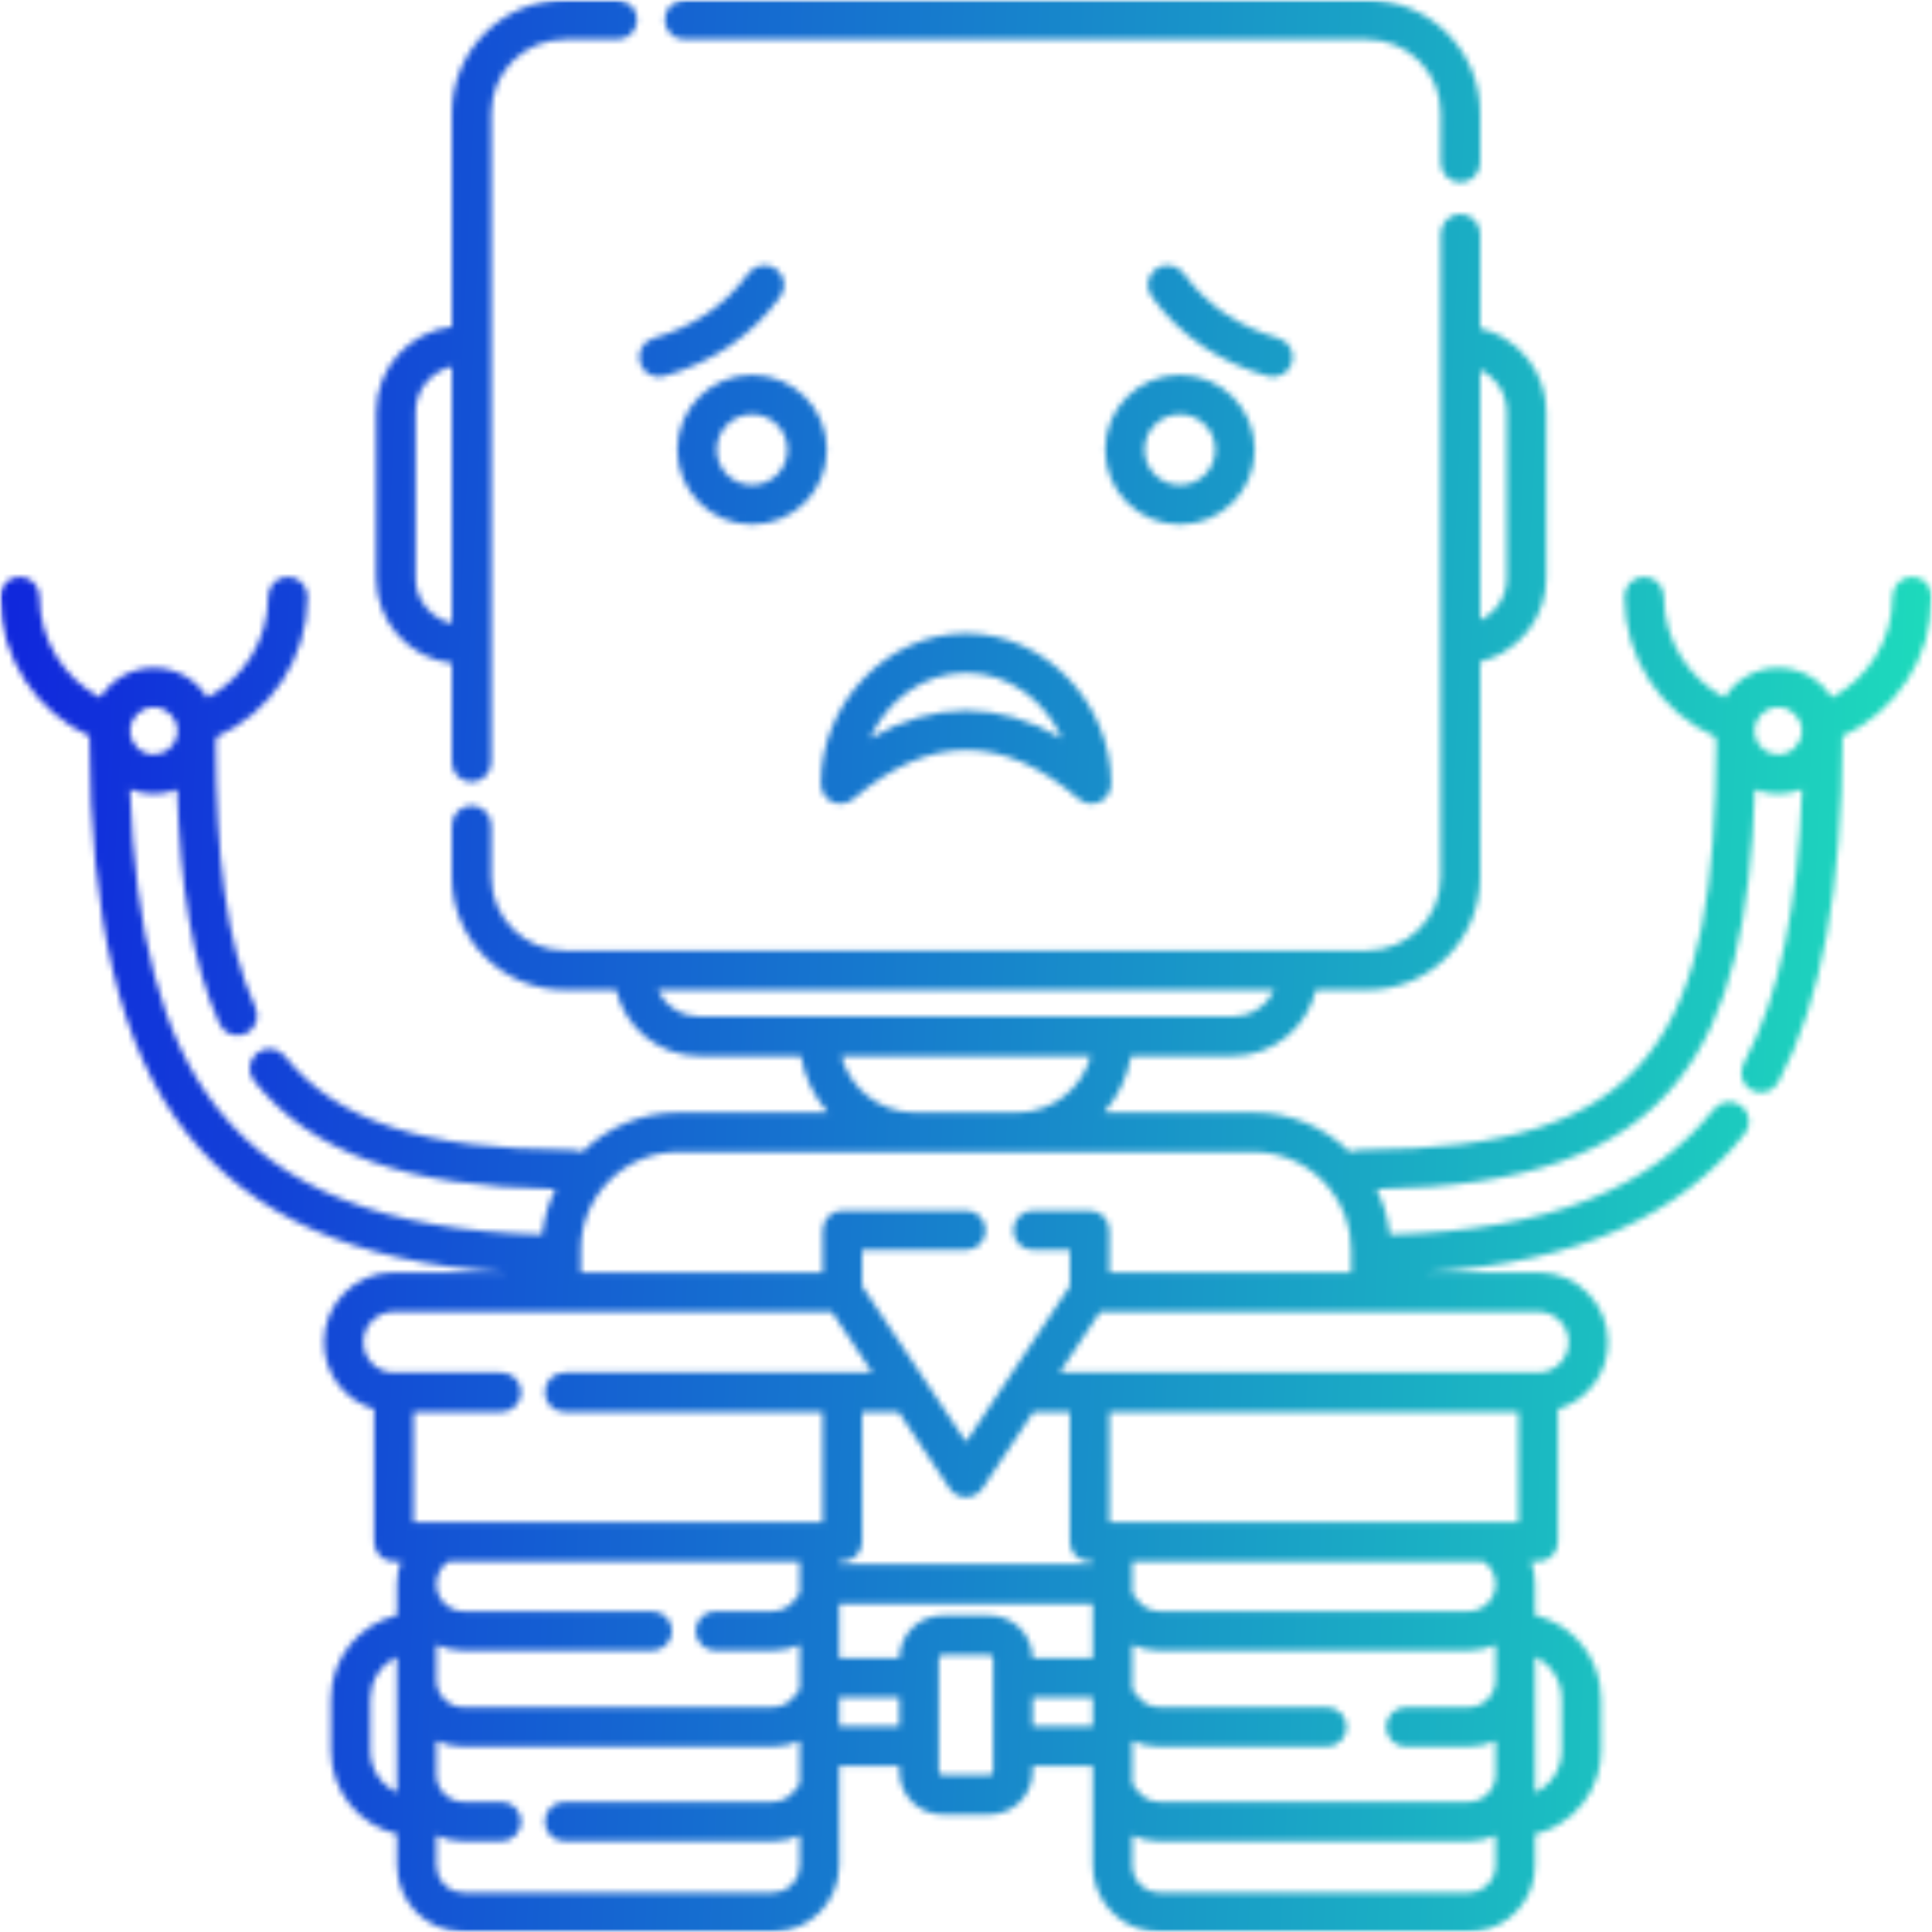 <svg width="325" height="325" viewBox="0 0 325 325" fill="none" xmlns="http://www.w3.org/2000/svg">
<mask id="mask0_1499_1010" style="mask-type:luminance" maskUnits="userSpaceOnUse" x="0" y="0" width="325" height="325">
<path d="M0 0H325V325H0V0Z" fill="white"/>
</mask>
<g mask="url(#mask0_1499_1010)">
<mask id="mask1_1499_1010" style="mask-type:luminance" maskUnits="userSpaceOnUse" x="0" y="0" width="325" height="325">
<path fill-rule="evenodd" clip-rule="evenodd" d="M230.001 159.902H94.999C88.174 159.902 82.641 154.362 82.641 147.544V138.833C82.641 137.004 81.152 135.519 79.326 135.519C77.496 135.519 76.011 137.004 76.011 138.833V147.544C76.011 158.025 84.514 166.532 94.999 166.532H103.635C105.14 172.899 110.857 177.648 117.682 177.648H134.727C135.346 181.249 136.957 184.513 139.272 187.146H114.129C107.847 187.146 102.15 189.67 97.989 193.749C97.174 193.533 96.328 193.427 95.45 193.423C71.964 193.337 56.835 188.898 47.901 177.664C46.765 176.23 44.676 175.991 43.246 177.131C41.812 178.271 41.573 180.356 42.706 181.794C52.403 193.988 68.418 199.661 93.428 200.033C92.268 202.396 91.496 204.974 91.199 207.694C64.362 206.945 47.263 199.908 36.679 186.59C27.001 174.419 22.73 156.603 21.86 132.772C23.095 133.277 24.446 133.555 25.869 133.555C27.252 133.555 28.58 133.289 29.795 132.807C30.316 148.951 32.287 162.057 36.93 172.249C37.694 173.914 39.657 174.651 41.322 173.894C42.992 173.134 43.728 171.167 42.968 169.506C37.906 158.394 36.385 143.598 36.287 124.978C36.346 124.641 36.401 124.304 36.432 123.96C45.448 119.92 51.733 110.857 51.733 100.344C51.733 98.514 50.248 97.029 48.419 97.029C46.589 97.029 45.104 98.514 45.104 100.344C45.104 107.706 40.958 114.109 34.881 117.338C33.004 114.332 29.669 112.33 25.869 112.33C22.068 112.33 18.73 114.332 16.853 117.338C10.779 114.109 6.634 107.706 6.634 100.344C6.634 98.514 5.149 97.029 3.315 97.029C1.485 97.029 0 98.514 0 100.344C0 110.778 6.187 119.775 15.089 123.866C15.07 124.018 15.054 124.175 15.054 124.336C15.195 154.354 19.972 176.23 31.484 190.716C42.251 204.253 59.006 212.29 84.898 214.037H66.239C59.754 214.037 54.492 219.296 54.492 225.777C54.492 231.11 58.054 235.612 62.924 237.046V259.368C62.924 261.202 64.401 262.687 66.239 262.687H67.434C67.011 263.867 66.776 265.14 66.776 266.472V271.719C60.405 273.22 55.66 278.944 55.66 285.77V294.496C55.66 301.322 60.405 307.046 66.776 308.543V313.798C66.776 319.981 71.799 325 77.978 325H129.966C136.149 325 141.169 319.981 141.169 313.798V297.039H151.298V297.987C151.298 301.992 154.546 305.248 158.554 305.248H166.446C170.454 305.248 173.702 301.992 173.702 297.987V297.039H183.831V313.798C183.831 315.063 184.043 316.325 184.466 317.52C184.827 318.535 185.328 319.495 185.959 320.365C186.629 321.285 187.444 322.108 188.361 322.79C189.321 323.507 190.402 324.071 191.542 324.444C192.667 324.816 193.854 325 195.034 325C212.364 325 229.695 325 247.018 325C248.205 325 249.388 324.816 250.517 324.444C251.657 324.071 252.731 323.507 253.699 322.79C254.615 322.108 255.43 321.285 256.1 320.365C256.731 319.495 257.233 318.535 257.593 317.52C258.009 316.325 258.224 315.063 258.224 313.798V308.543L258.256 308.539C259.584 308.218 260.861 307.716 262.048 307.038C263.694 306.098 265.152 304.836 266.316 303.34C267.35 302 268.153 300.487 268.663 298.873C269.113 297.462 269.34 295.981 269.34 294.496C269.34 291.593 269.34 288.681 269.34 285.77C269.34 284.853 269.254 283.936 269.082 283.043C268.796 281.55 268.271 280.104 267.534 278.776C266.903 277.643 266.116 276.589 265.199 275.661C264.278 274.716 263.232 273.909 262.088 273.251C260.897 272.561 259.596 272.052 258.256 271.727L258.224 271.719V266.472C258.224 265.14 257.989 263.867 257.566 262.687H258.765C260.599 262.687 262.084 261.202 262.084 259.368V237.046C266.942 235.612 270.504 231.11 270.504 225.777C270.504 219.296 265.246 214.037 258.765 214.037H240.102C265.994 212.29 282.749 204.253 293.516 190.716C294.657 189.282 294.418 187.193 292.984 186.061C291.553 184.921 289.461 185.156 288.321 186.59C277.737 199.908 260.638 206.945 233.801 207.694C233.504 204.974 232.732 202.388 231.572 200.033C256.582 199.661 272.597 193.988 282.29 181.794C291.126 170.674 294.488 154.456 295.201 132.807C296.42 133.289 297.748 133.555 299.131 133.555C300.554 133.555 301.906 133.277 303.14 132.772C302.431 151.987 299.496 167.308 293.317 178.929C292.455 180.54 293.07 182.55 294.68 183.412C296.302 184.27 298.309 183.659 299.167 182.041C306.635 168.005 309.824 148.903 309.942 124.336C309.942 124.175 309.93 124.018 309.911 123.866C318.813 119.775 325 110.778 325 100.344C325 98.514 323.515 97.029 321.685 97.029C319.851 97.029 318.366 98.514 318.366 100.344C318.366 107.706 314.221 114.109 308.147 117.338C306.271 114.332 302.932 112.33 299.131 112.33C295.331 112.33 291.996 114.332 290.119 117.338C284.042 114.109 279.896 107.706 279.896 100.344C279.896 98.514 278.411 97.029 276.581 97.029C274.752 97.029 273.267 98.514 273.267 100.344C273.267 110.857 279.552 119.92 288.568 123.96C288.599 124.304 288.654 124.641 288.713 124.978C288.587 148.676 286.24 166.168 277.099 177.664C268.165 188.898 253.036 193.337 229.55 193.423C228.672 193.427 227.826 193.533 227.011 193.741C222.85 189.67 217.153 187.146 210.871 187.146H185.728C188.043 184.513 189.654 181.249 190.269 177.648H207.318C214.143 177.648 219.86 172.899 221.365 166.532H230.001C240.486 166.532 248.997 158.025 248.997 147.544V111.296L249.024 111.292C250.348 110.97 251.638 110.469 252.817 109.791C254.463 108.851 255.92 107.581 257.08 106.088C258.115 104.748 258.918 103.24 259.431 101.625C259.882 100.215 260.105 98.734 260.105 97.249C260.105 87.931 260.105 78.605 260.105 69.284C260.105 67.806 259.882 66.321 259.431 64.915C258.918 63.296 258.115 61.784 257.08 60.444C255.92 58.951 254.463 57.685 252.817 56.741C251.638 56.067 250.348 55.562 249.024 55.244L248.997 55.236V39.312C248.997 37.483 247.504 35.998 245.682 35.998C243.848 35.998 242.363 37.483 242.363 39.312V147.544C242.363 154.362 236.826 159.902 230.001 159.902ZM251.591 308.77C250.196 309.401 248.652 309.746 247.018 309.746H195.034C193.408 309.746 191.864 309.401 190.465 308.77V313.798C190.465 316.317 192.514 318.366 195.034 318.366H247.018C249.545 318.366 251.591 316.317 251.591 313.798V308.77ZM73.409 292.85V298.544C73.409 301.063 75.455 303.112 77.978 303.112H84.353C86.183 303.112 87.672 304.597 87.672 306.427C87.672 308.261 86.183 309.746 84.353 309.746H77.978C76.348 309.746 74.804 309.401 73.409 308.77V313.825C73.409 314.362 73.511 314.891 73.695 315.396C73.974 316.145 74.452 316.815 75.067 317.328C75.514 317.685 76.023 317.971 76.568 318.143C77.018 318.296 77.504 318.366 77.978 318.366C95.305 318.366 112.636 318.366 129.966 318.366C130.444 318.366 130.922 318.296 131.381 318.143C131.922 317.971 132.427 317.685 132.874 317.328C133.489 316.815 133.967 316.145 134.245 315.396C134.437 314.891 134.531 314.362 134.535 313.825V308.77C133.136 309.401 131.592 309.746 129.966 309.746H94.968C93.134 309.746 91.649 308.261 91.649 306.427C91.649 304.597 93.134 303.112 94.968 303.112H129.966C131.612 303.112 133.066 302.239 133.865 300.922C134.053 300.62 134.276 300.362 134.535 300.134V292.85C133.136 293.481 131.592 293.826 129.966 293.826H77.978C76.348 293.826 74.804 293.481 73.409 292.85ZM251.591 276.703C250.196 277.326 248.652 277.675 247.018 277.675H195.034C193.408 277.675 191.864 277.326 190.465 276.703V284.214C190.724 284.442 190.947 284.7 191.135 285.006C191.934 286.318 193.388 287.196 195.034 287.196H223.222C225.052 287.196 226.537 288.681 226.537 290.511C226.537 292.341 225.052 293.826 223.222 293.826H195.034C193.408 293.826 191.864 293.481 190.465 292.85V300.134C190.724 300.362 190.947 300.62 191.135 300.922C191.934 302.239 193.388 303.112 195.034 303.112H247.018C249.545 303.112 251.591 301.063 251.591 298.544V292.85C250.196 293.481 248.652 293.826 247.018 293.826H236.485C234.656 293.826 233.171 292.341 233.171 290.511C233.171 288.681 234.656 287.196 236.485 287.196H247.018C249.545 287.196 251.591 285.143 251.591 282.624V276.703ZM258.224 278.713V301.561C260.877 300.315 262.707 297.619 262.707 294.496V285.77C262.707 282.651 260.877 279.959 258.224 278.713ZM66.752 278.717C66.149 279.011 65.577 279.375 65.06 279.814C64.444 280.335 63.904 280.958 63.473 281.648C63.077 282.279 62.779 282.964 62.579 283.678C62.387 284.363 62.293 285.065 62.293 285.77C62.293 288.681 62.293 291.593 62.293 294.496C62.293 295.299 62.415 296.103 62.658 296.867C63.104 298.258 63.947 299.511 65.06 300.452C65.577 300.891 66.149 301.255 66.752 301.549L66.776 301.561V278.713L66.752 278.717ZM167.069 279.023V297.987C167.069 298.332 166.791 298.614 166.446 298.614H158.554C158.209 298.614 157.931 298.332 157.931 297.987V279.023C157.931 278.67 158.209 278.392 158.554 278.392H166.446C166.791 278.392 167.069 278.67 167.069 279.023ZM173.702 285.562V290.405H183.831V285.562H173.702ZM141.169 285.562V290.405H151.298V285.562H141.169ZM134.535 268.067V262.687H75.42C74.205 263.51 73.409 264.897 73.409 266.472C73.409 268.996 75.455 271.045 77.978 271.045H109.724C111.554 271.045 113.039 272.53 113.039 274.36C113.039 276.19 111.554 277.675 109.724 277.675H77.978C76.348 277.675 74.804 277.326 73.409 276.703V282.624C73.409 285.143 75.455 287.196 77.978 287.196H129.966C131.612 287.196 133.066 286.318 133.865 285.006C134.053 284.7 134.276 284.442 134.535 284.214V276.703C133.136 277.326 131.592 277.675 129.966 277.675H120.335C118.505 277.675 117.02 276.19 117.02 274.36C117.02 272.53 118.505 271.045 120.335 271.045H129.966C131.612 271.045 133.066 270.163 133.865 268.855C134.053 268.549 134.276 268.286 134.535 268.067ZM173.702 278.929H183.831V269.791H141.169V278.929H151.298C151.345 274.963 154.581 271.762 158.554 271.762H166.446C170.419 271.762 173.655 274.963 173.702 278.929ZM249.58 262.687H190.465V268.067C190.724 268.286 190.947 268.549 191.135 268.855C191.934 270.163 193.388 271.045 195.034 271.045H247.018C249.545 271.045 251.591 268.996 251.591 266.472C251.591 264.897 250.795 263.51 249.58 262.687ZM151.164 237.524H145.024V259.368C145.024 261.202 143.535 262.687 141.706 262.687H141.169V263.157H183.831V262.687H183.294C181.465 262.687 179.976 261.202 179.976 259.368V237.524H173.836L165.258 250.384C164.643 251.305 163.609 251.861 162.5 251.861C161.391 251.861 160.357 251.305 159.742 250.384L151.164 237.524ZM255.45 237.524H186.609V256.053H250.407C250.442 256.053 250.47 256.053 250.501 256.053H255.45V237.524ZM139.931 220.667H66.239C63.414 220.667 61.126 222.956 61.126 225.777C61.126 228.602 63.414 230.89 66.239 230.89H84.353C86.183 230.89 87.672 232.375 87.672 234.205C87.672 236.035 86.183 237.524 84.353 237.524H69.558V256.053H74.499C74.53 256.053 74.558 256.053 74.589 256.053H138.391V237.524H94.968C93.134 237.524 91.649 236.035 91.649 234.205C91.649 232.375 93.134 230.89 94.968 230.89H146.741L139.931 220.667ZM210.871 193.78H114.129C105.062 193.78 97.699 201.142 97.699 210.217V214.037H138.391V206.961C138.391 205.127 139.876 203.642 141.706 203.642H162.5C164.33 203.642 165.815 205.127 165.815 206.961C165.815 208.791 164.33 210.276 162.5 210.276H145.024V216.349L162.5 242.571L179.976 216.349V210.276H173.777C171.943 210.276 170.458 208.791 170.458 206.961C170.458 205.127 171.943 203.642 173.777 203.642H183.294C185.124 203.642 186.609 205.127 186.609 206.961V214.037H227.301V210.217C227.301 206.244 225.894 202.6 223.547 199.763C220.53 196.107 215.973 193.78 210.871 193.78ZM258.765 220.667H185.069L178.259 230.89H258.765C261.586 230.89 263.874 228.602 263.874 225.777C263.874 222.956 261.586 220.667 258.765 220.667ZM183.486 177.648H141.514C142.975 183.114 147.967 187.146 153.895 187.146H171.101C177.033 187.146 182.025 183.114 183.486 177.648ZM214.374 166.532H110.626L110.641 166.552C110.923 167.163 111.296 167.735 111.727 168.252C112.252 168.867 112.875 169.404 113.564 169.835C114.195 170.227 114.877 170.533 115.602 170.732C116.276 170.917 116.981 171.018 117.682 171.018C147.563 171.018 177.437 171.018 207.318 171.018C208.019 171.018 208.724 170.917 209.406 170.732C210.123 170.533 210.805 170.227 211.436 169.835C212.125 169.404 212.748 168.867 213.273 168.252C213.712 167.735 214.077 167.163 214.359 166.552L214.374 166.532ZM138.285 133.027C138.418 133.383 138.61 133.72 138.873 134.026C139.194 134.406 139.586 134.696 140.001 134.888C140.428 135.08 140.898 135.193 141.396 135.193C142.156 135.193 142.92 134.927 143.543 134.398C149.883 128.998 156.172 126.166 162.508 126.162C168.836 126.146 175.117 128.951 181.441 134.39C181.794 134.688 182.186 134.907 182.597 135.033L182.605 135.041C182.875 135.119 183.153 135.174 183.432 135.185H183.459C183.498 135.193 183.537 135.193 183.577 135.193H183.604C184.54 135.193 185.461 134.801 186.12 134.041C186.656 133.41 186.923 132.639 186.923 131.878C186.923 118.439 175.936 106.547 162.5 106.547C149.06 106.547 138.077 118.439 138.077 131.878C138.077 132.282 138.152 132.666 138.285 133.027ZM76.011 54.95C68.849 55.793 63.277 61.898 63.277 69.284V97.249C63.277 104.638 68.849 110.739 76.011 111.582V128.223C76.011 130.053 77.496 131.538 79.326 131.538C81.152 131.538 82.641 130.053 82.641 128.223V18.988C82.641 12.17 88.174 6.634 94.999 6.634H103.855C105.685 6.634 107.17 5.149 107.17 3.315C107.17 1.485 105.685 0 103.855 0H94.999C84.514 0 76.011 8.511 76.011 18.988V54.95ZM295.331 124.136C295.844 125.754 297.356 126.922 299.131 126.922C301.33 126.922 303.112 125.139 303.112 122.945C303.112 120.747 301.33 118.964 299.131 118.964C296.937 118.964 295.154 120.747 295.154 122.945C295.154 123.101 295.158 123.254 295.178 123.399C295.26 123.638 295.311 123.885 295.331 124.136ZM29.822 123.399C29.842 123.254 29.846 123.101 29.846 122.945C29.846 120.747 28.063 118.964 25.869 118.964C23.671 118.964 21.888 120.747 21.888 122.945C21.888 125.139 23.671 126.922 25.869 126.922C27.644 126.922 29.156 125.754 29.669 124.136C29.689 123.885 29.74 123.638 29.822 123.399ZM178.651 124.218C175.83 117.863 169.674 113.18 162.5 113.18C155.31 113.18 149.143 117.882 146.337 124.249C151.721 121.091 157.12 119.536 162.492 119.528C167.864 119.512 173.264 121.052 178.651 124.218ZM75.996 61.678C75.267 61.843 74.565 62.109 73.915 62.474C72.998 62.983 72.191 63.68 71.548 64.511C70.976 65.248 70.537 66.082 70.259 66.972C70.028 67.72 69.906 68.504 69.906 69.284C69.906 78.605 69.906 87.931 69.906 97.249C69.906 98.036 70.028 98.82 70.259 99.568C70.537 100.454 70.976 101.296 71.548 102.025C72.191 102.852 72.998 103.549 73.915 104.058C74.565 104.427 75.267 104.689 75.996 104.858L76.011 104.862V61.67L75.996 61.678ZM248.997 62.227V104.305C251.641 103.059 253.475 100.367 253.475 97.249V69.284C253.475 66.168 251.641 63.477 248.997 62.227ZM126.51 63.065C119.575 63.065 113.937 68.7 113.937 75.647C113.937 82.59 119.575 88.221 126.51 88.221C133.454 88.221 139.092 82.59 139.092 75.647C139.092 68.7 133.454 63.065 126.51 63.065ZM198.49 63.065C191.542 63.065 185.908 68.7 185.908 75.647C185.908 82.59 191.542 88.221 198.49 88.221C205.425 88.221 211.063 82.59 211.063 75.647C211.063 68.7 205.425 63.065 198.49 63.065ZM126.51 69.695C129.794 69.695 132.462 72.363 132.462 75.647C132.462 78.93 129.794 81.587 126.51 81.587C123.235 81.587 120.57 78.93 120.57 75.647C120.57 72.363 123.235 69.695 126.51 69.695ZM198.49 69.695C201.773 69.695 204.43 72.363 204.43 75.647C204.43 78.93 201.773 81.587 198.49 81.587C195.206 81.587 192.538 78.93 192.538 75.647C192.538 72.363 195.206 69.695 198.49 69.695ZM215.092 56.902C208.446 54.966 203.027 51.436 199.101 45.977C198.023 44.492 195.954 44.155 194.469 45.221C192.984 46.295 192.644 48.368 193.713 49.853C198.521 56.529 205.108 60.902 213.234 63.269C214.99 63.778 216.835 62.771 217.345 61.016C217.862 59.257 216.847 57.411 215.092 56.902ZM111.766 63.269C119.892 60.902 126.479 56.529 131.287 49.853C132.353 48.368 132.016 46.295 130.531 45.221C129.046 44.155 126.977 44.492 125.899 45.977C121.973 51.436 116.554 54.966 109.908 56.902C108.153 57.411 107.142 59.257 107.655 61.016C108.165 62.771 110.01 63.778 111.766 63.269ZM248.997 27.373V18.988C248.997 8.511 240.486 0 230.001 0H115.128C113.298 0 111.813 1.485 111.813 3.315C111.813 5.149 113.298 6.634 115.128 6.634H230.001C236.826 6.634 242.363 12.17 242.363 18.988V27.373C242.363 29.203 243.848 30.688 245.682 30.688C247.504 30.688 248.997 29.203 248.997 27.373Z" fill="white"/>
</mask>
<g mask="url(#mask1_1499_1010)">
<path d="M0 0V325H325V0H0Z" fill="url(#paint0_linear_1499_1010)"/>
</g>
</g>
<defs>
<linearGradient id="paint0_linear_1499_1010" x1="-2.672" y1="55.619" x2="337.159" y2="71.947" gradientUnits="userSpaceOnUse">
<stop stop-color="#1024DD"/>
<stop offset="1" stop-color="#1EE0BB"/>
</linearGradient>
</defs>
</svg>
